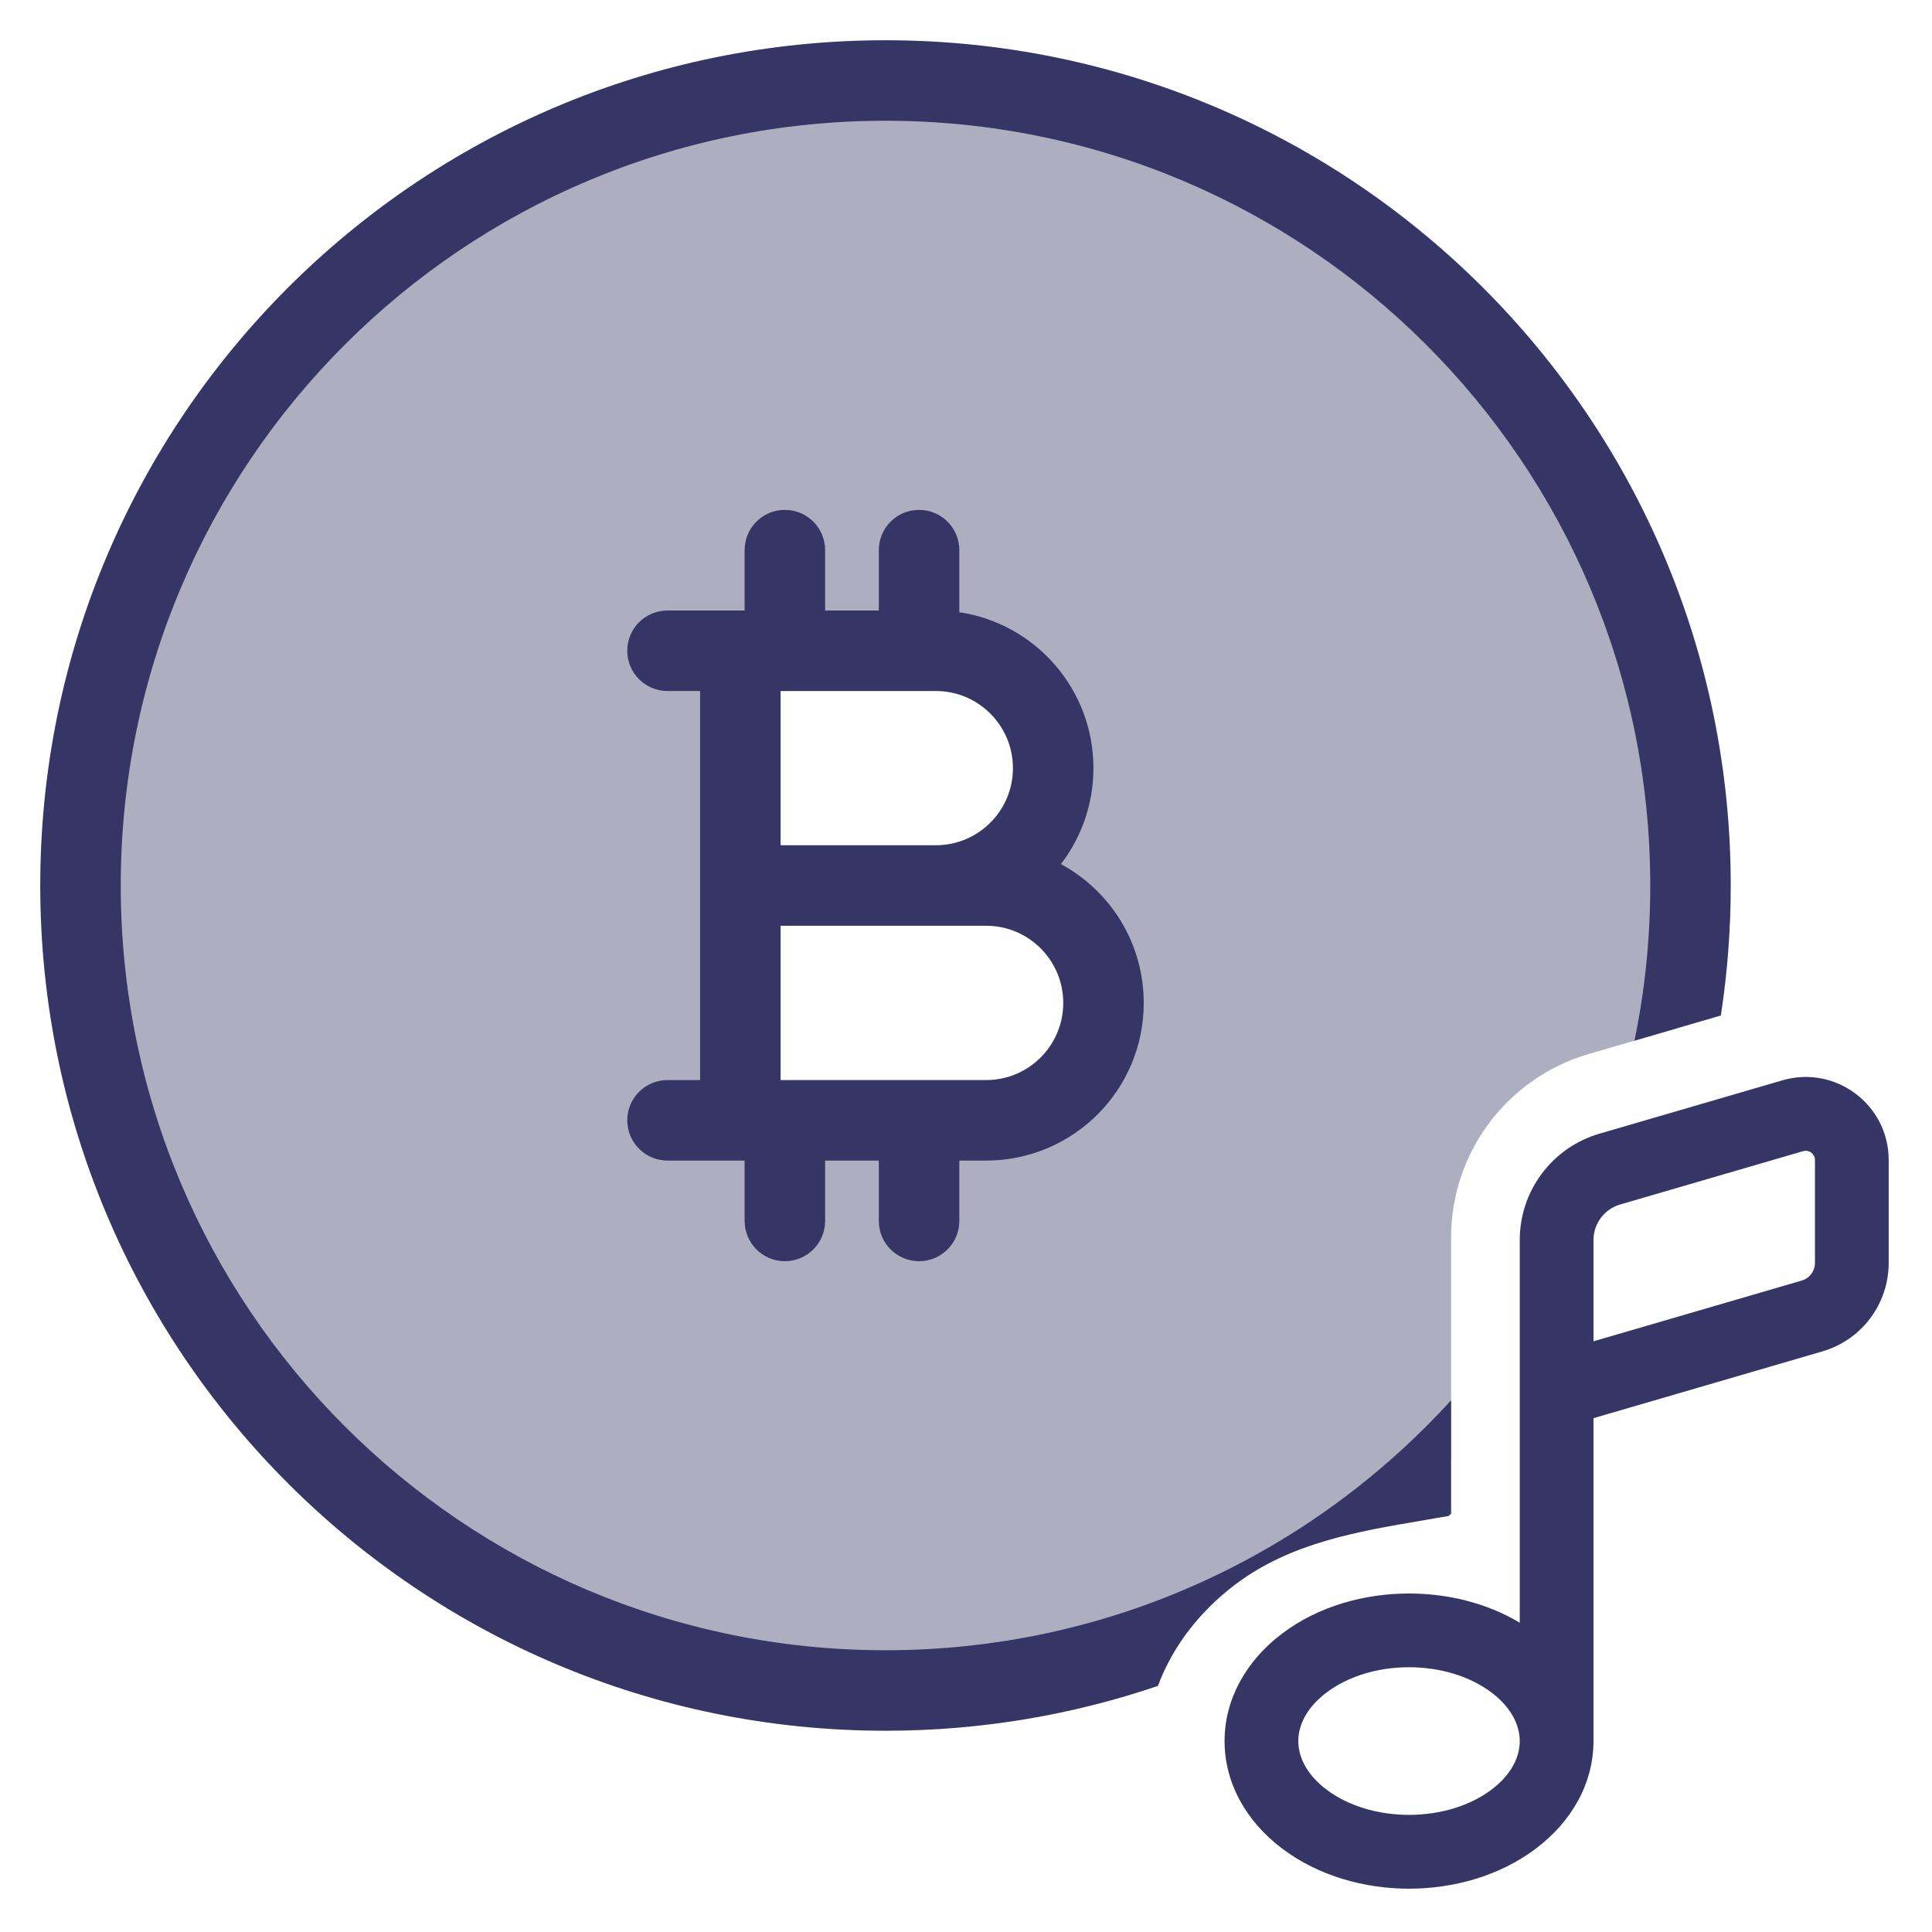 <svg width="24" height="24" viewBox="0 0 24 24" fill="none" xmlns="http://www.w3.org/2000/svg">
<g clip-path="url(#clip0_9001_302039)">
<path opacity="0.4" fill-rule="evenodd" clip-rule="evenodd" d="M20.844 12.77C20.946 12.196 21 11.604 21 11C21 5.477 16.523 1 11 1C5.477 1 1 5.477 1 11C1 16.523 5.477 21 11 21C12.328 21 13.595 20.741 14.754 20.272C14.921 20.048 15.124 19.848 15.352 19.677C15.843 19.309 16.404 19.134 16.984 19.013C17.352 18.738 17.7 18.438 18.026 18.116V15.373C18.026 14.318 18.722 13.389 19.736 13.093L20.844 12.77ZM12.25 13.916H9.22L9.235 11H9.221L9.22 8.083H11.625C12.43 8.083 13.083 8.736 13.083 9.542C13.083 10.341 12.441 10.99 11.644 11H12.25C13.055 11 13.708 11.653 13.708 12.458C13.708 13.264 13.055 13.916 12.25 13.916Z" fill="#353566"/>
<path d="M1.5 11C1.5 5.754 5.753 1.5 11 1.5C16.247 1.5 20.5 5.754 20.5 11C20.5 11.661 20.433 12.305 20.304 12.928L21.377 12.615C21.458 12.089 21.5 11.549 21.5 11C21.5 5.201 16.799 0.5 11 0.5C5.201 0.5 0.5 5.201 0.5 11C0.5 16.799 5.201 21.5 11 21.5C12.184 21.5 13.322 21.304 14.384 20.943C14.572 20.44 14.914 20.005 15.352 19.677C16.035 19.165 16.853 19.026 17.671 18.888C17.779 18.869 17.887 18.851 17.994 18.832L18.026 18.804V17.395C16.288 19.303 13.784 20.5 11 20.5C5.753 20.5 1.5 16.247 1.5 11Z" fill="#353566"/>
<path fill-rule="evenodd" clip-rule="evenodd" d="M7.792 8.084C7.792 7.807 8.016 7.584 8.292 7.584H9.25V6.834C9.25 6.557 9.474 6.334 9.75 6.334C10.026 6.334 10.25 6.557 10.25 6.834V7.584H10.917V6.834C10.917 6.557 11.14 6.334 11.417 6.334C11.693 6.334 11.917 6.557 11.917 6.834V7.605C12.86 7.746 13.583 8.559 13.583 9.542C13.583 9.991 13.432 10.404 13.179 10.734C13.792 11.065 14.208 11.713 14.208 12.459C14.208 13.54 13.332 14.417 12.25 14.417H11.917V15.167C11.917 15.443 11.693 15.667 11.417 15.667C11.14 15.667 10.917 15.443 10.917 15.167V14.417H10.25V15.167C10.25 15.443 10.026 15.667 9.75 15.667C9.474 15.667 9.25 15.443 9.25 15.167V14.417H8.292C8.016 14.417 7.792 14.193 7.792 13.917C7.792 13.641 8.016 13.417 8.292 13.417H8.697V8.584H8.292C8.016 8.584 7.792 8.36 7.792 8.084ZM12.25 13.417H9.697V11.5H12.25C12.779 11.5 13.208 11.929 13.208 12.459C13.208 12.988 12.779 13.417 12.25 13.417ZM11.412 8.584L11.417 8.584L11.421 8.584H11.625C12.154 8.584 12.583 9.013 12.583 9.542C12.583 10.071 12.154 10.5 11.625 10.5H9.697V8.584H9.745L9.75 8.584L9.755 8.584H11.412Z" fill="#353566"/>
<path fill-rule="evenodd" clip-rule="evenodd" d="M22.637 16.788L19.795 17.617V21.628C19.795 22.146 19.53 22.626 19.075 22.967C18.625 23.305 18.054 23.462 17.503 23.462C16.953 23.462 16.382 23.305 15.932 22.967C15.477 22.626 15.212 22.146 15.212 21.628C15.212 21.111 15.477 20.631 15.932 20.289C16.382 19.951 16.953 19.795 17.503 19.795C17.977 19.795 18.465 19.91 18.879 20.158V15.403C18.879 14.792 19.282 14.254 19.869 14.083L22.142 13.42C22.802 13.228 23.462 13.723 23.462 14.41V15.688C23.462 16.198 23.126 16.646 22.637 16.788ZM22.399 14.3C22.473 14.279 22.546 14.334 22.546 14.41V15.688C22.546 15.79 22.479 15.88 22.381 15.908L19.795 16.662V15.403C19.795 15.2 19.93 15.02 20.125 14.963L22.399 14.3ZM18.525 21.023C18.785 21.218 18.878 21.441 18.879 21.628C18.879 21.814 18.786 22.038 18.525 22.234C18.259 22.433 17.891 22.545 17.503 22.545C17.116 22.545 16.747 22.433 16.482 22.234C16.221 22.038 16.128 21.815 16.128 21.628C16.128 21.442 16.221 21.218 16.482 21.023C16.747 20.823 17.116 20.711 17.503 20.711C17.891 20.711 18.259 20.823 18.525 21.023Z" fill="#353566"/>
</g>
<defs>
<clipPath id="clip0_9001_302039">
<rect width="24" height="24" fill="white"/>
</clipPath>
</defs>
</svg>

